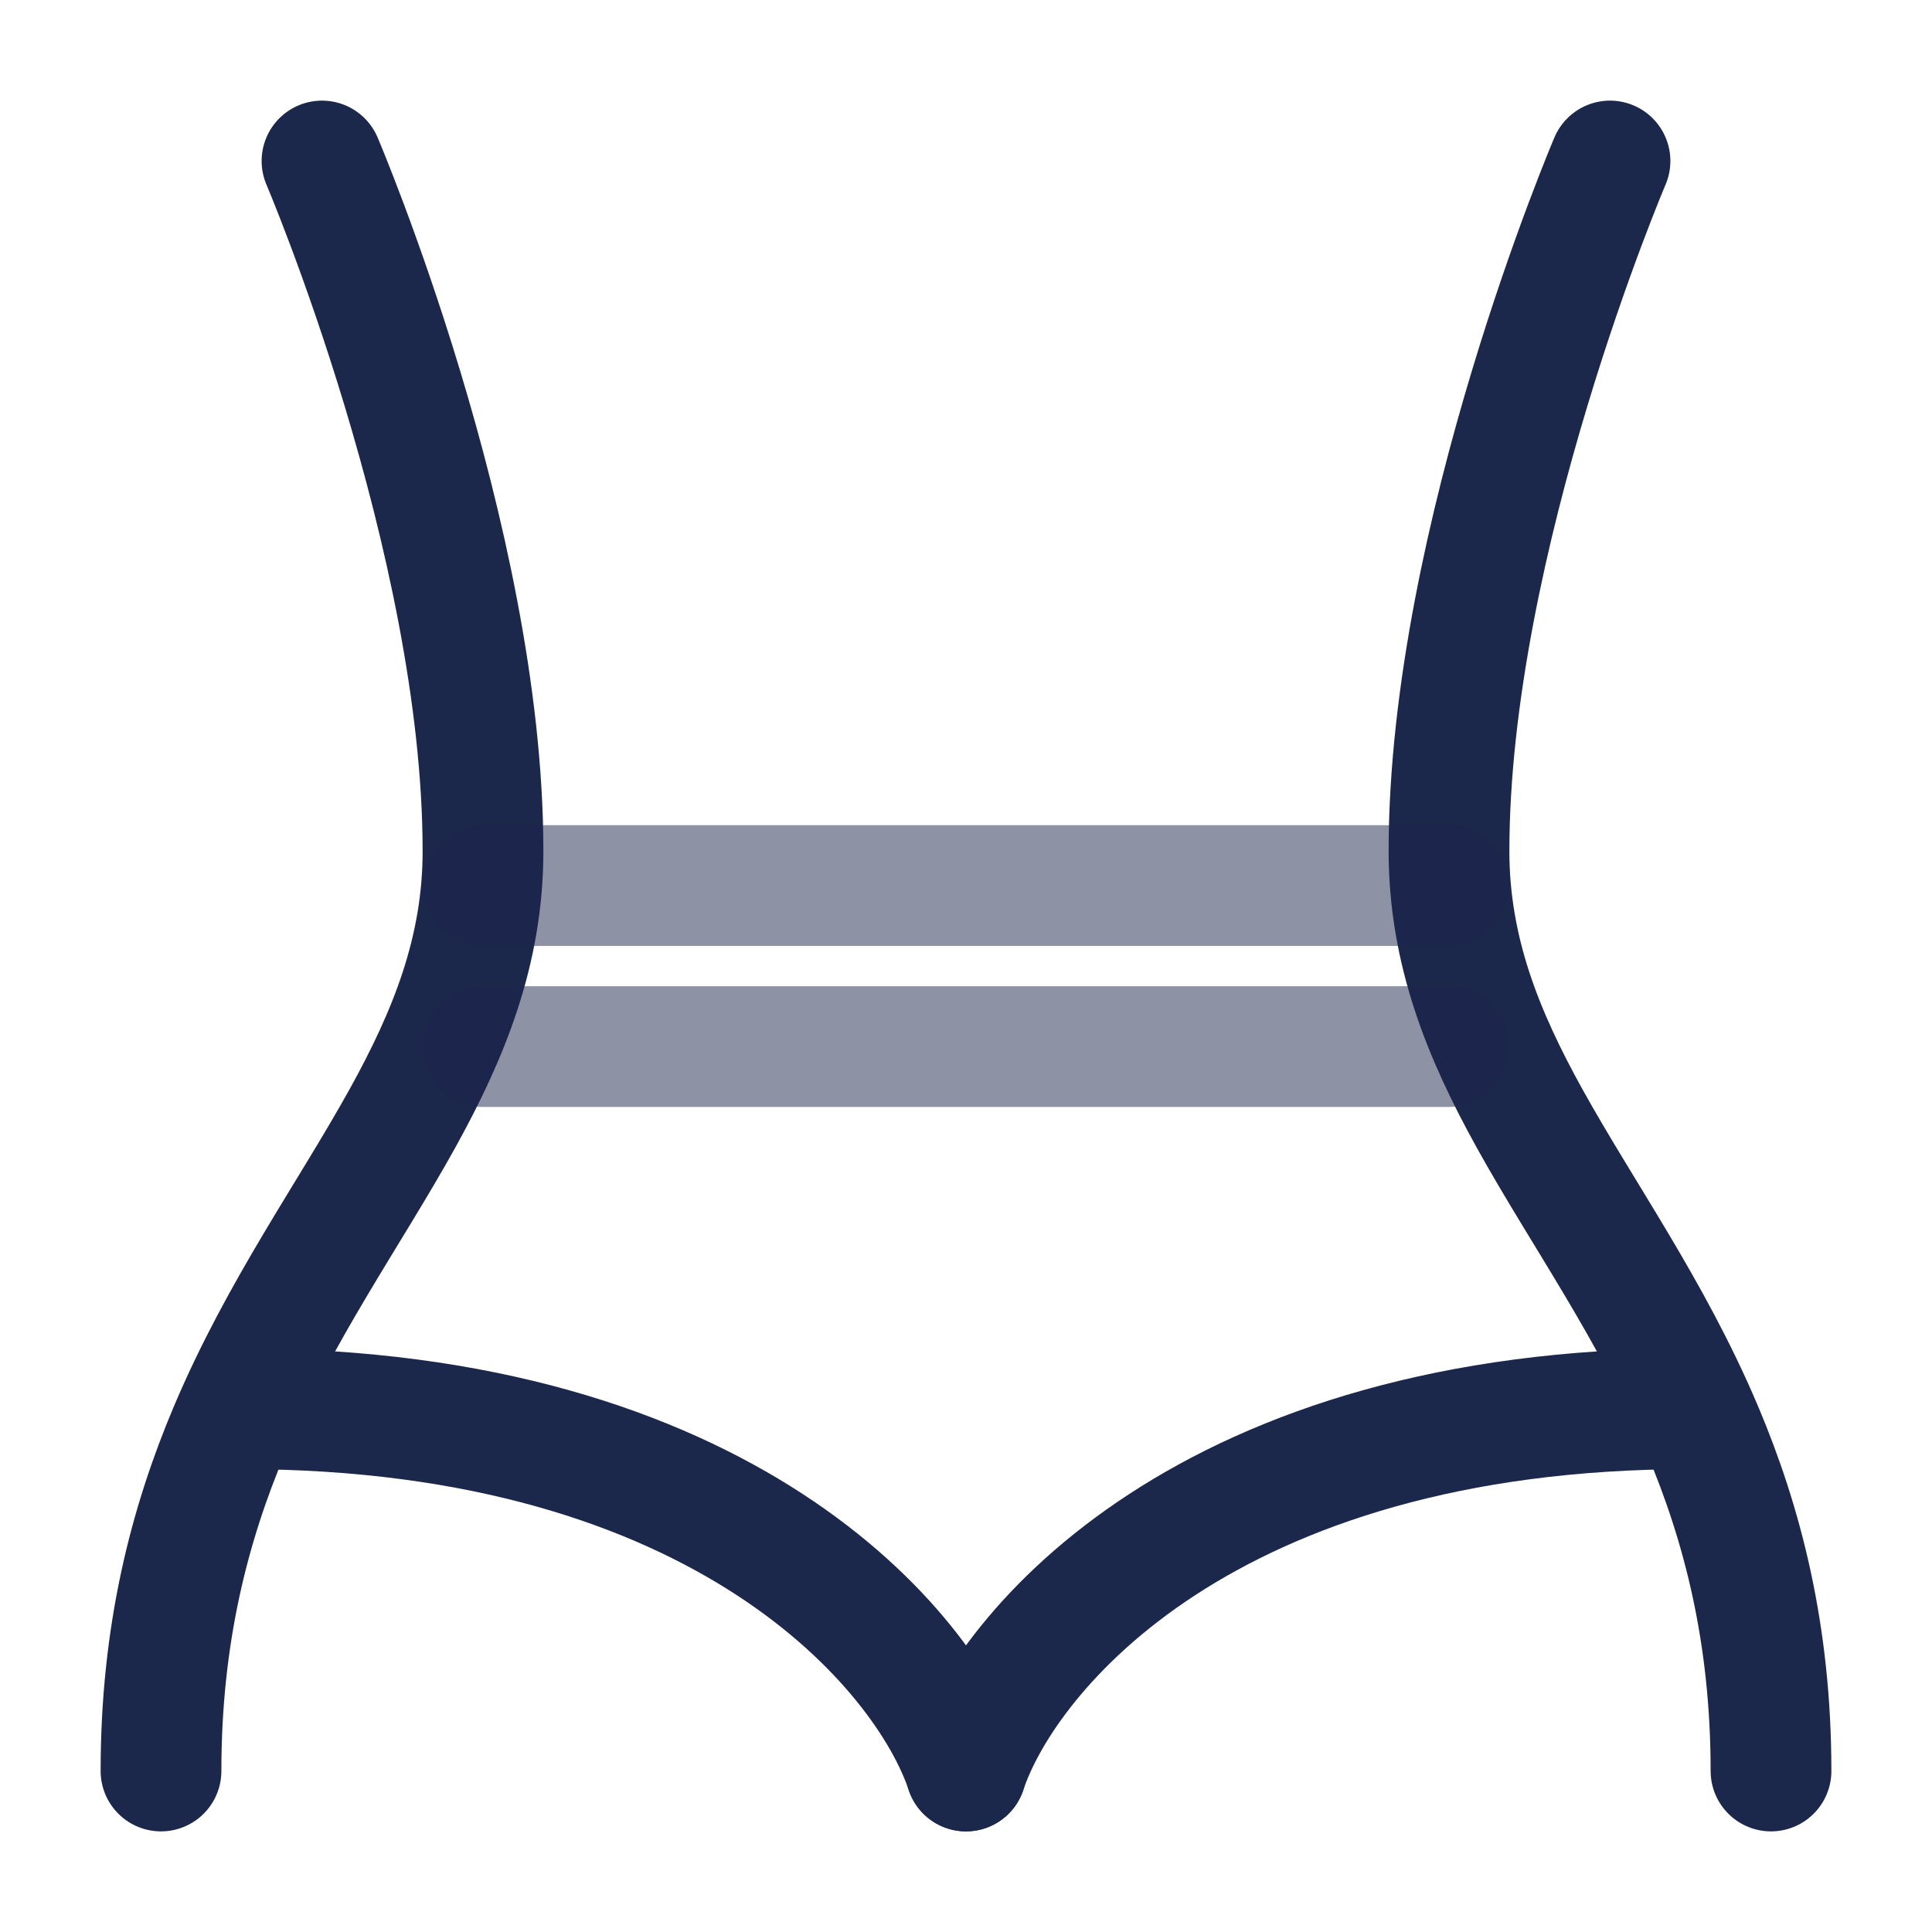 <svg width="24" height="24" viewBox="0 0 24 24" fill="none" xmlns="http://www.w3.org/2000/svg">
<path d="M20 2C20 2 18 6.689 18 10.572C18 11.815 18.426 12.855 19 13.892C19.661 15.084 20.517 16.271 21.146 17.755C21.645 18.933 22 20.297 22 22" stroke="#1C274C" stroke-width="1.5" stroke-linecap="round" stroke-linejoin="round"/>
<path d="M4 2C4 2 6 6.689 6 10.572C6 11.815 5.574 12.855 5 13.892C4.339 15.084 3.483 16.271 2.854 17.755C2.355 18.933 2 20.297 2 22" stroke="#1C274C" stroke-width="1.5" stroke-linecap="round" stroke-linejoin="round"/>
<path opacity="0.5" d="M6 13.001H18" stroke="#1C274C" stroke-width="1.5" stroke-linecap="round"/>
<path opacity="0.5" d="M6 11.001H18" stroke="#1C274C" stroke-width="1.5" stroke-linecap="round"/>
<path d="M12 22C12.5 20.5 15 17.5 21 17.5" stroke="#1C274C" stroke-width="1.5" stroke-linecap="round"/>
<path d="M12 22C11.5 20.5 9 17.5 3 17.5" stroke="#1C274C" stroke-width="1.5" stroke-linecap="round"/>
</svg>
